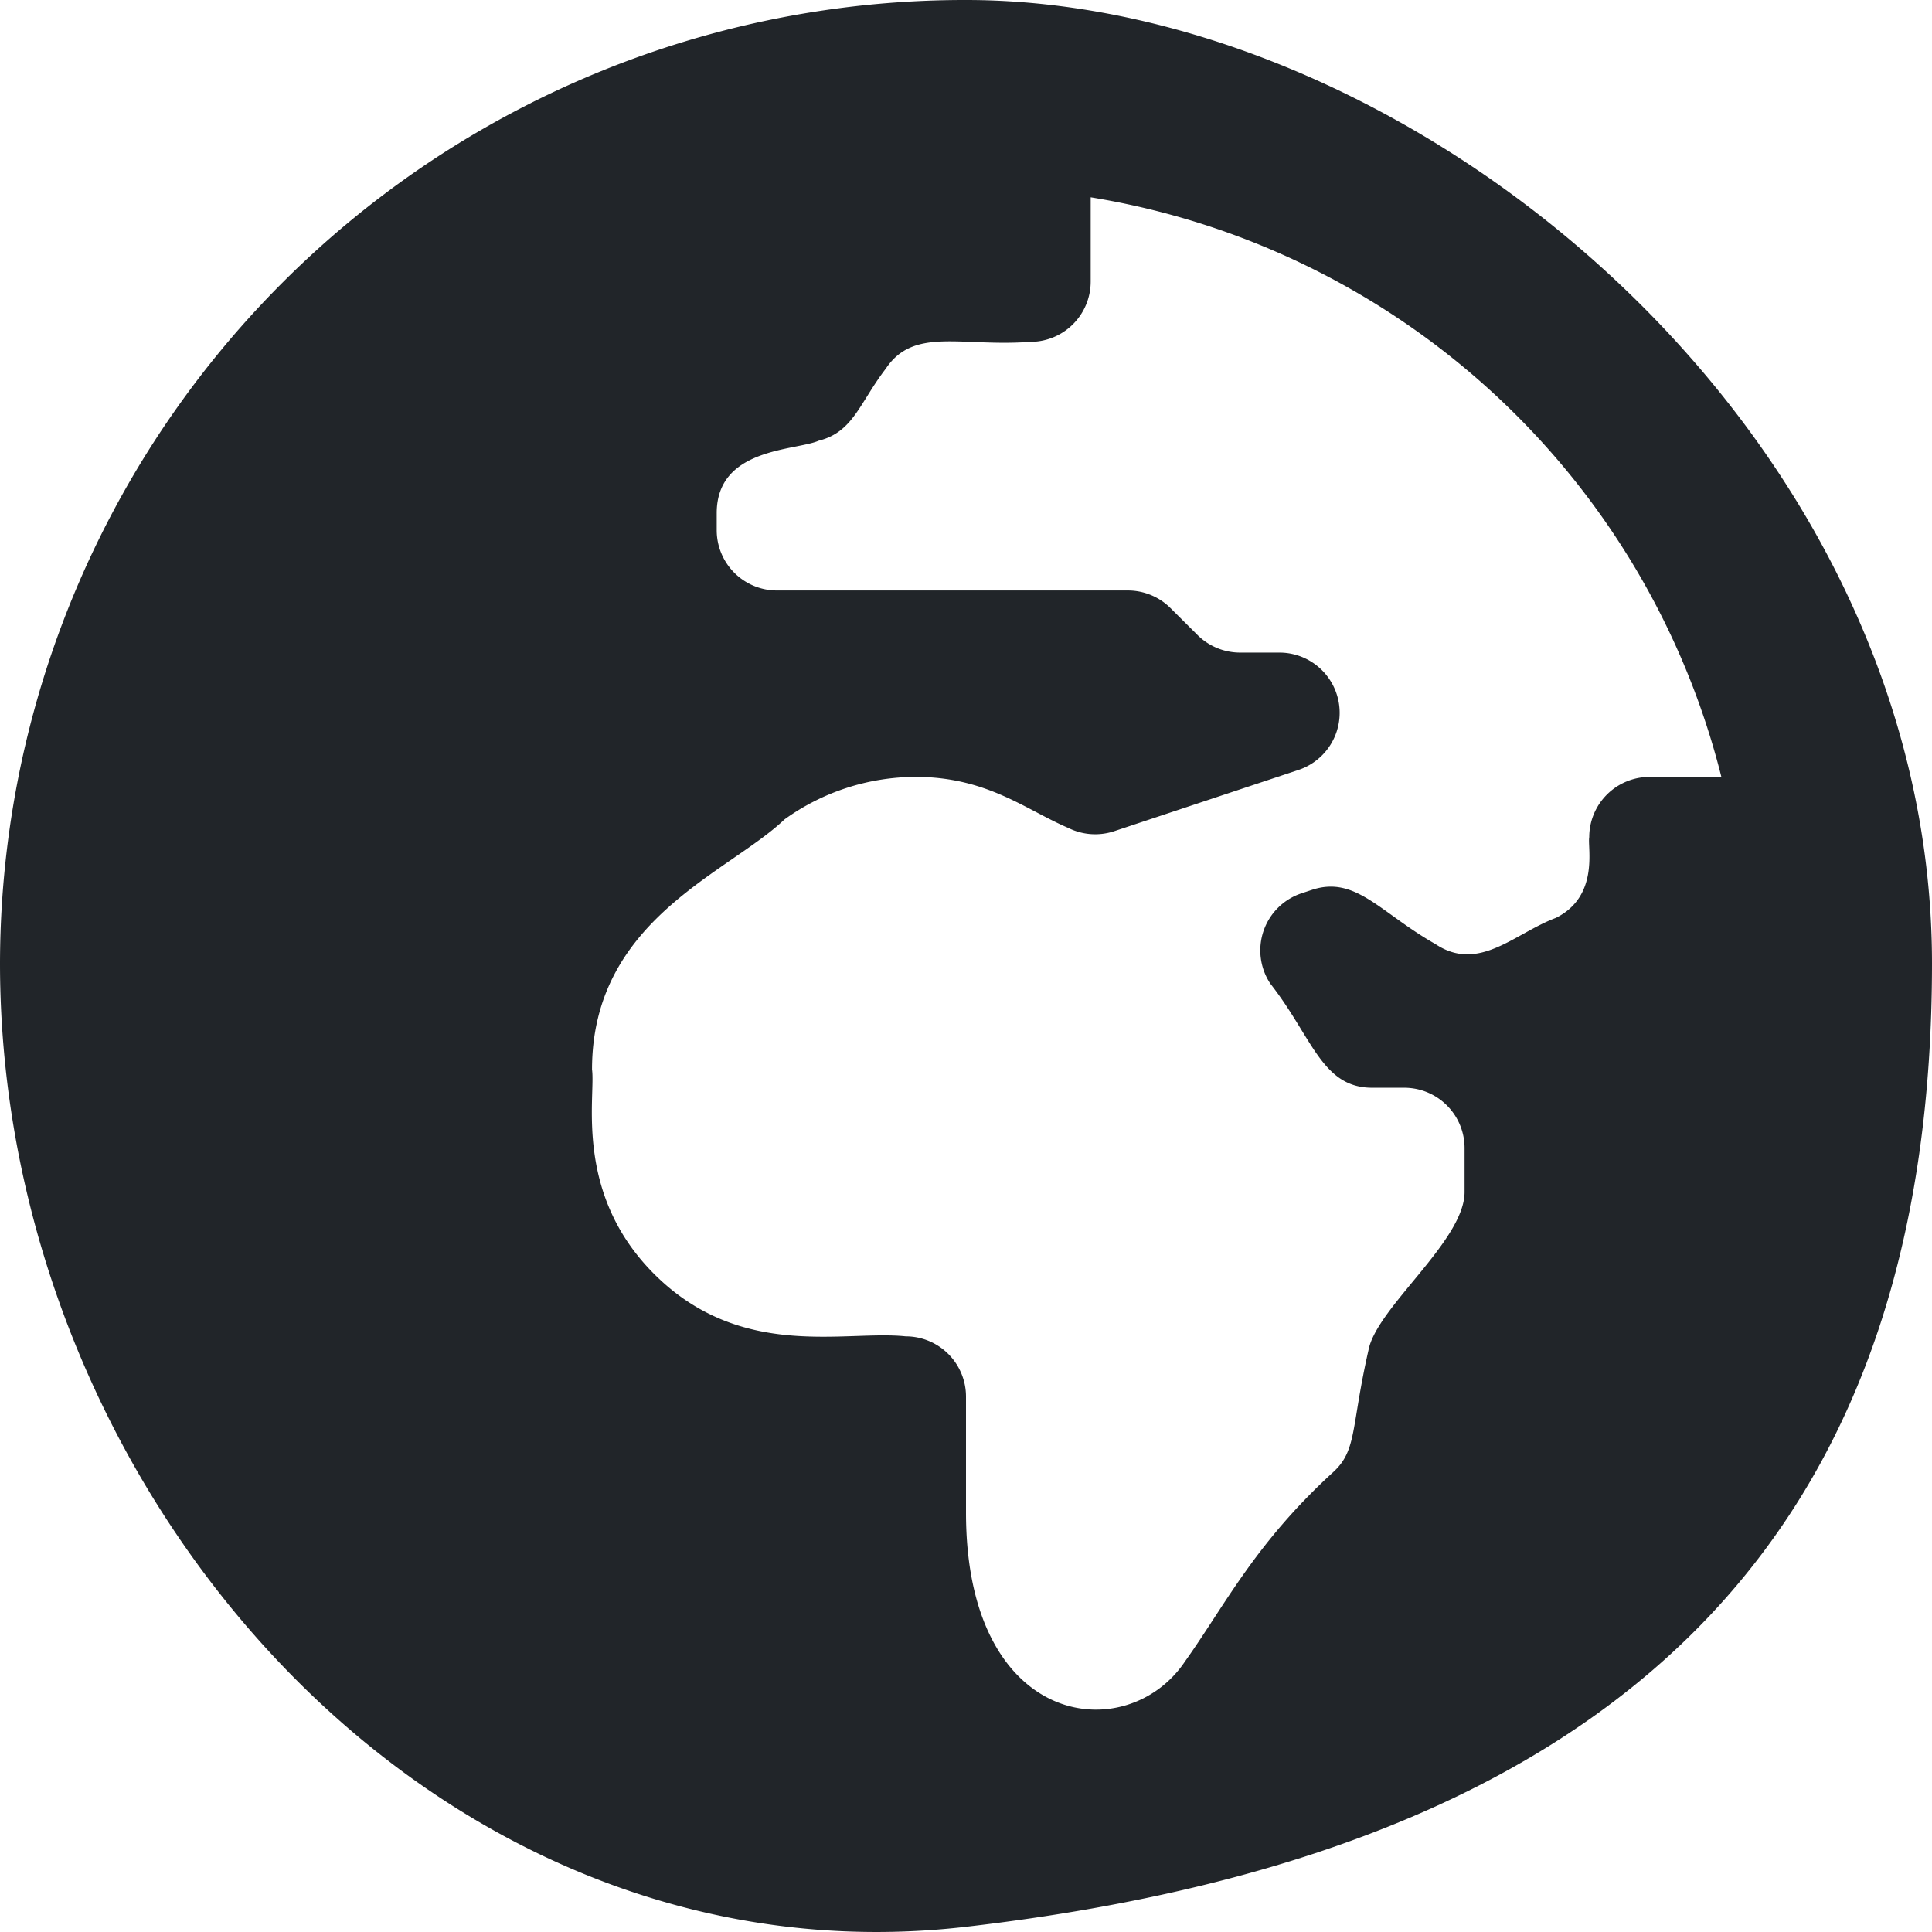 <svg id="Layer_1" data-name="Layer 1" xmlns="http://www.w3.org/2000/svg" width="65" height="65" viewBox="0 0 65 65">
  <title>icon-resource-library-international-studbooks</title>
  <path d="M32.5,0A32.456,32.456,0,0,0,0,32.413C0,50.314,14.67,66.891,32.5,64.825,56.004,62.102,65,50.314,65,32.413S47.626,0,32.5,0ZM55.499,26.139A2.029,2.029,0,0,0,53.468,28.165c-.064.349.346,1.986-1.123,2.717-1.386.516-2.592,1.852-4.052.88-1.865-1.058-2.685-2.311-4.156-1.823l-.347.115a2.023,2.023,0,0,0-1.047,3.045c1.408,1.793,1.727,3.497,3.424,3.497h1.076A2.029,2.029,0,0,1,49.274,38.622v1.482c0,1.641-2.962,3.888-3.233,5.321-.595,2.623-.379,3.362-1.187,4.103-2.64,2.411-3.674,4.535-4.984,6.366-1.947,2.913-7.37,2.288-7.37-5.002v-3.906a2.029,2.029,0,0,0-2.031-2.026c-2.045-.216-5.525.827-8.454-2.091-2.722-2.716-1.971-5.961-2.097-6.886,0-5.038,4.572-6.6,6.478-8.416a7.578,7.578,0,0,1,4.412-1.429c2.397,0,3.706,1.108,5.131,1.716a2.034,2.034,0,0,0,1.55.11l6.2-2.061a2.026,2.026,0,0,0-.642-3.947H41.724a2.033,2.033,0,0,1-1.436-.593l-.907-.904a2.033,2.033,0,0,0-1.436-.593H26.144A2.029,2.029,0,0,1,24.113,17.839v-.575c0-2.209,2.653-2.095,3.432-2.437,1.165-.292,1.372-1.272,2.257-2.424.943-1.412,2.539-.727,4.862-.902a2.029,2.029,0,0,0,2.031-2.026V6.638A26.219,26.219,0,0,1,57.914,26.139Z" fill="#212529"/>
</svg>
